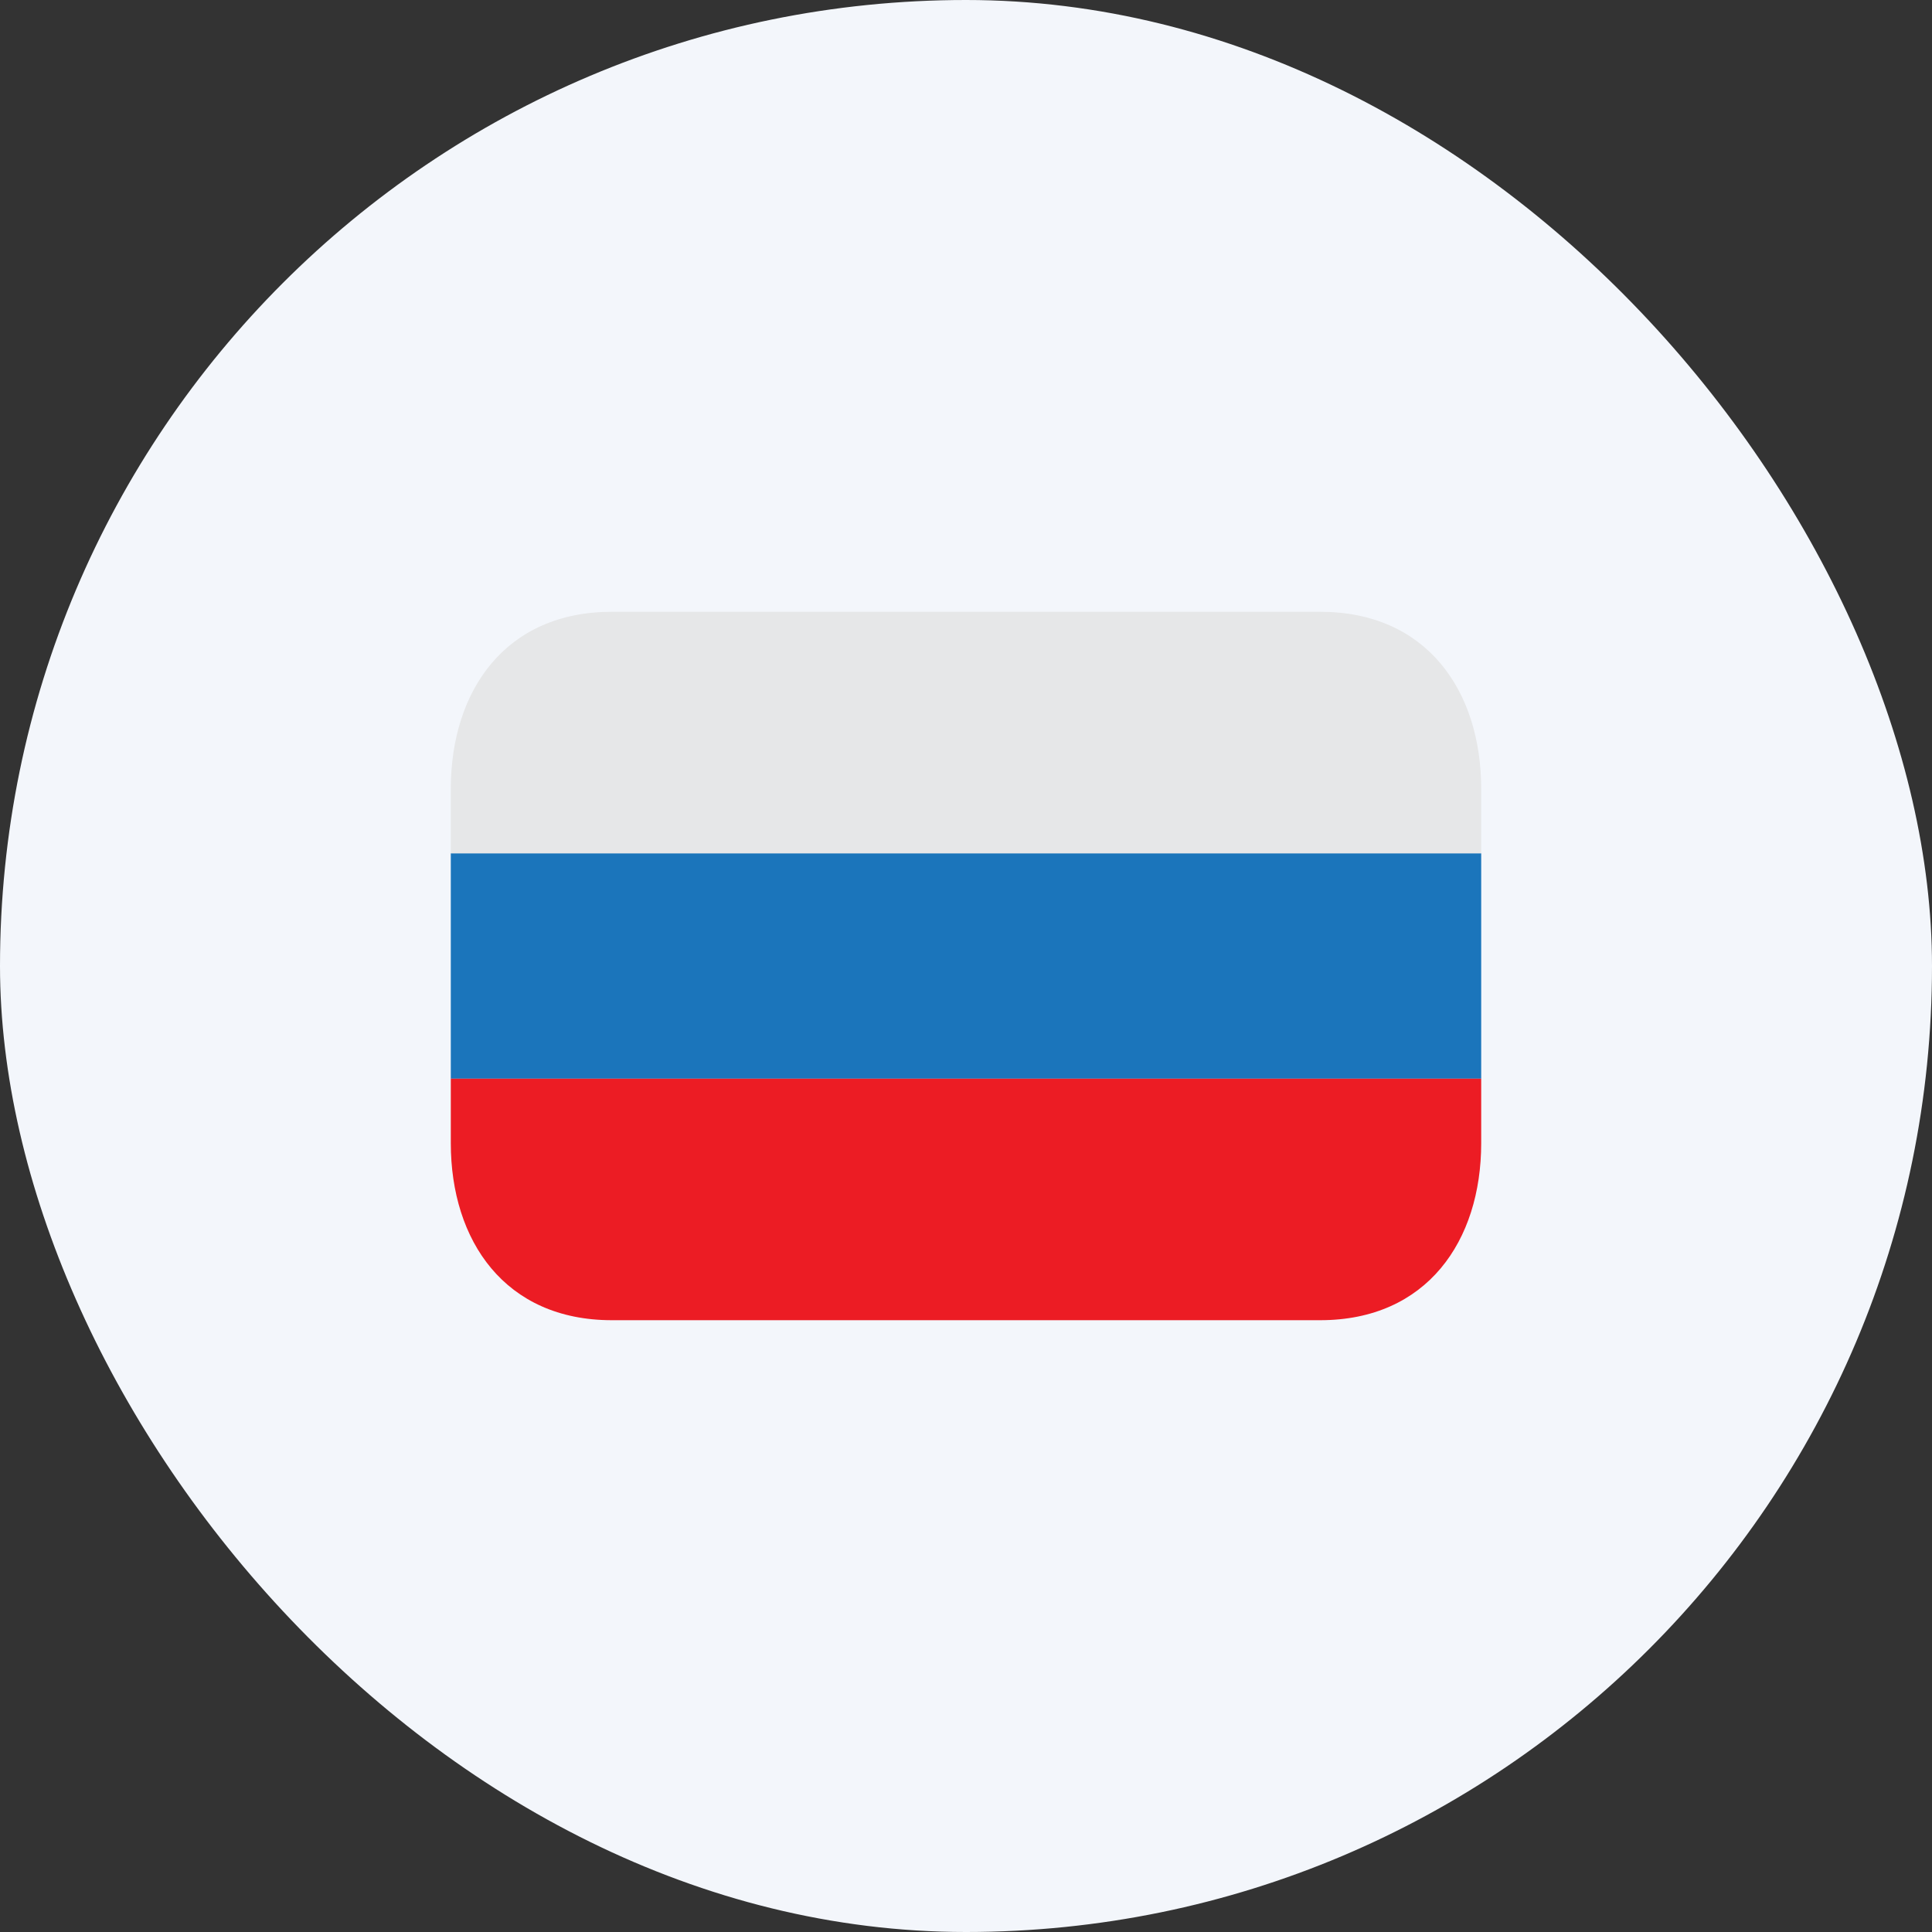 <svg width="30" height="30" viewBox="0 0 30 30" fill="none" xmlns="http://www.w3.org/2000/svg">
<rect x="0" y="0" width="30" height="30" fill="#333333" stroke="none"/>
<rect width="30" height="30" rx="15" fill="#F3F6FB"/>
<path d="M7 13.25H23V16.75H7V13.25Z" fill="#1B75BB"/>
<path d="M20.5 9.5H9.5C7.843 9.5 7 10.731 7 12.25V13.25H23V12.25C23 10.731 22.157 9.5 20.5 9.5Z" fill="#E6E7E8"/>
<path d="M7 17.75C7 19.269 7.843 20.5 9.5 20.5H20.5C22.157 20.5 23 19.269 23 17.75V16.75H7V17.75Z" fill="#EC1C24"/>
</svg>
